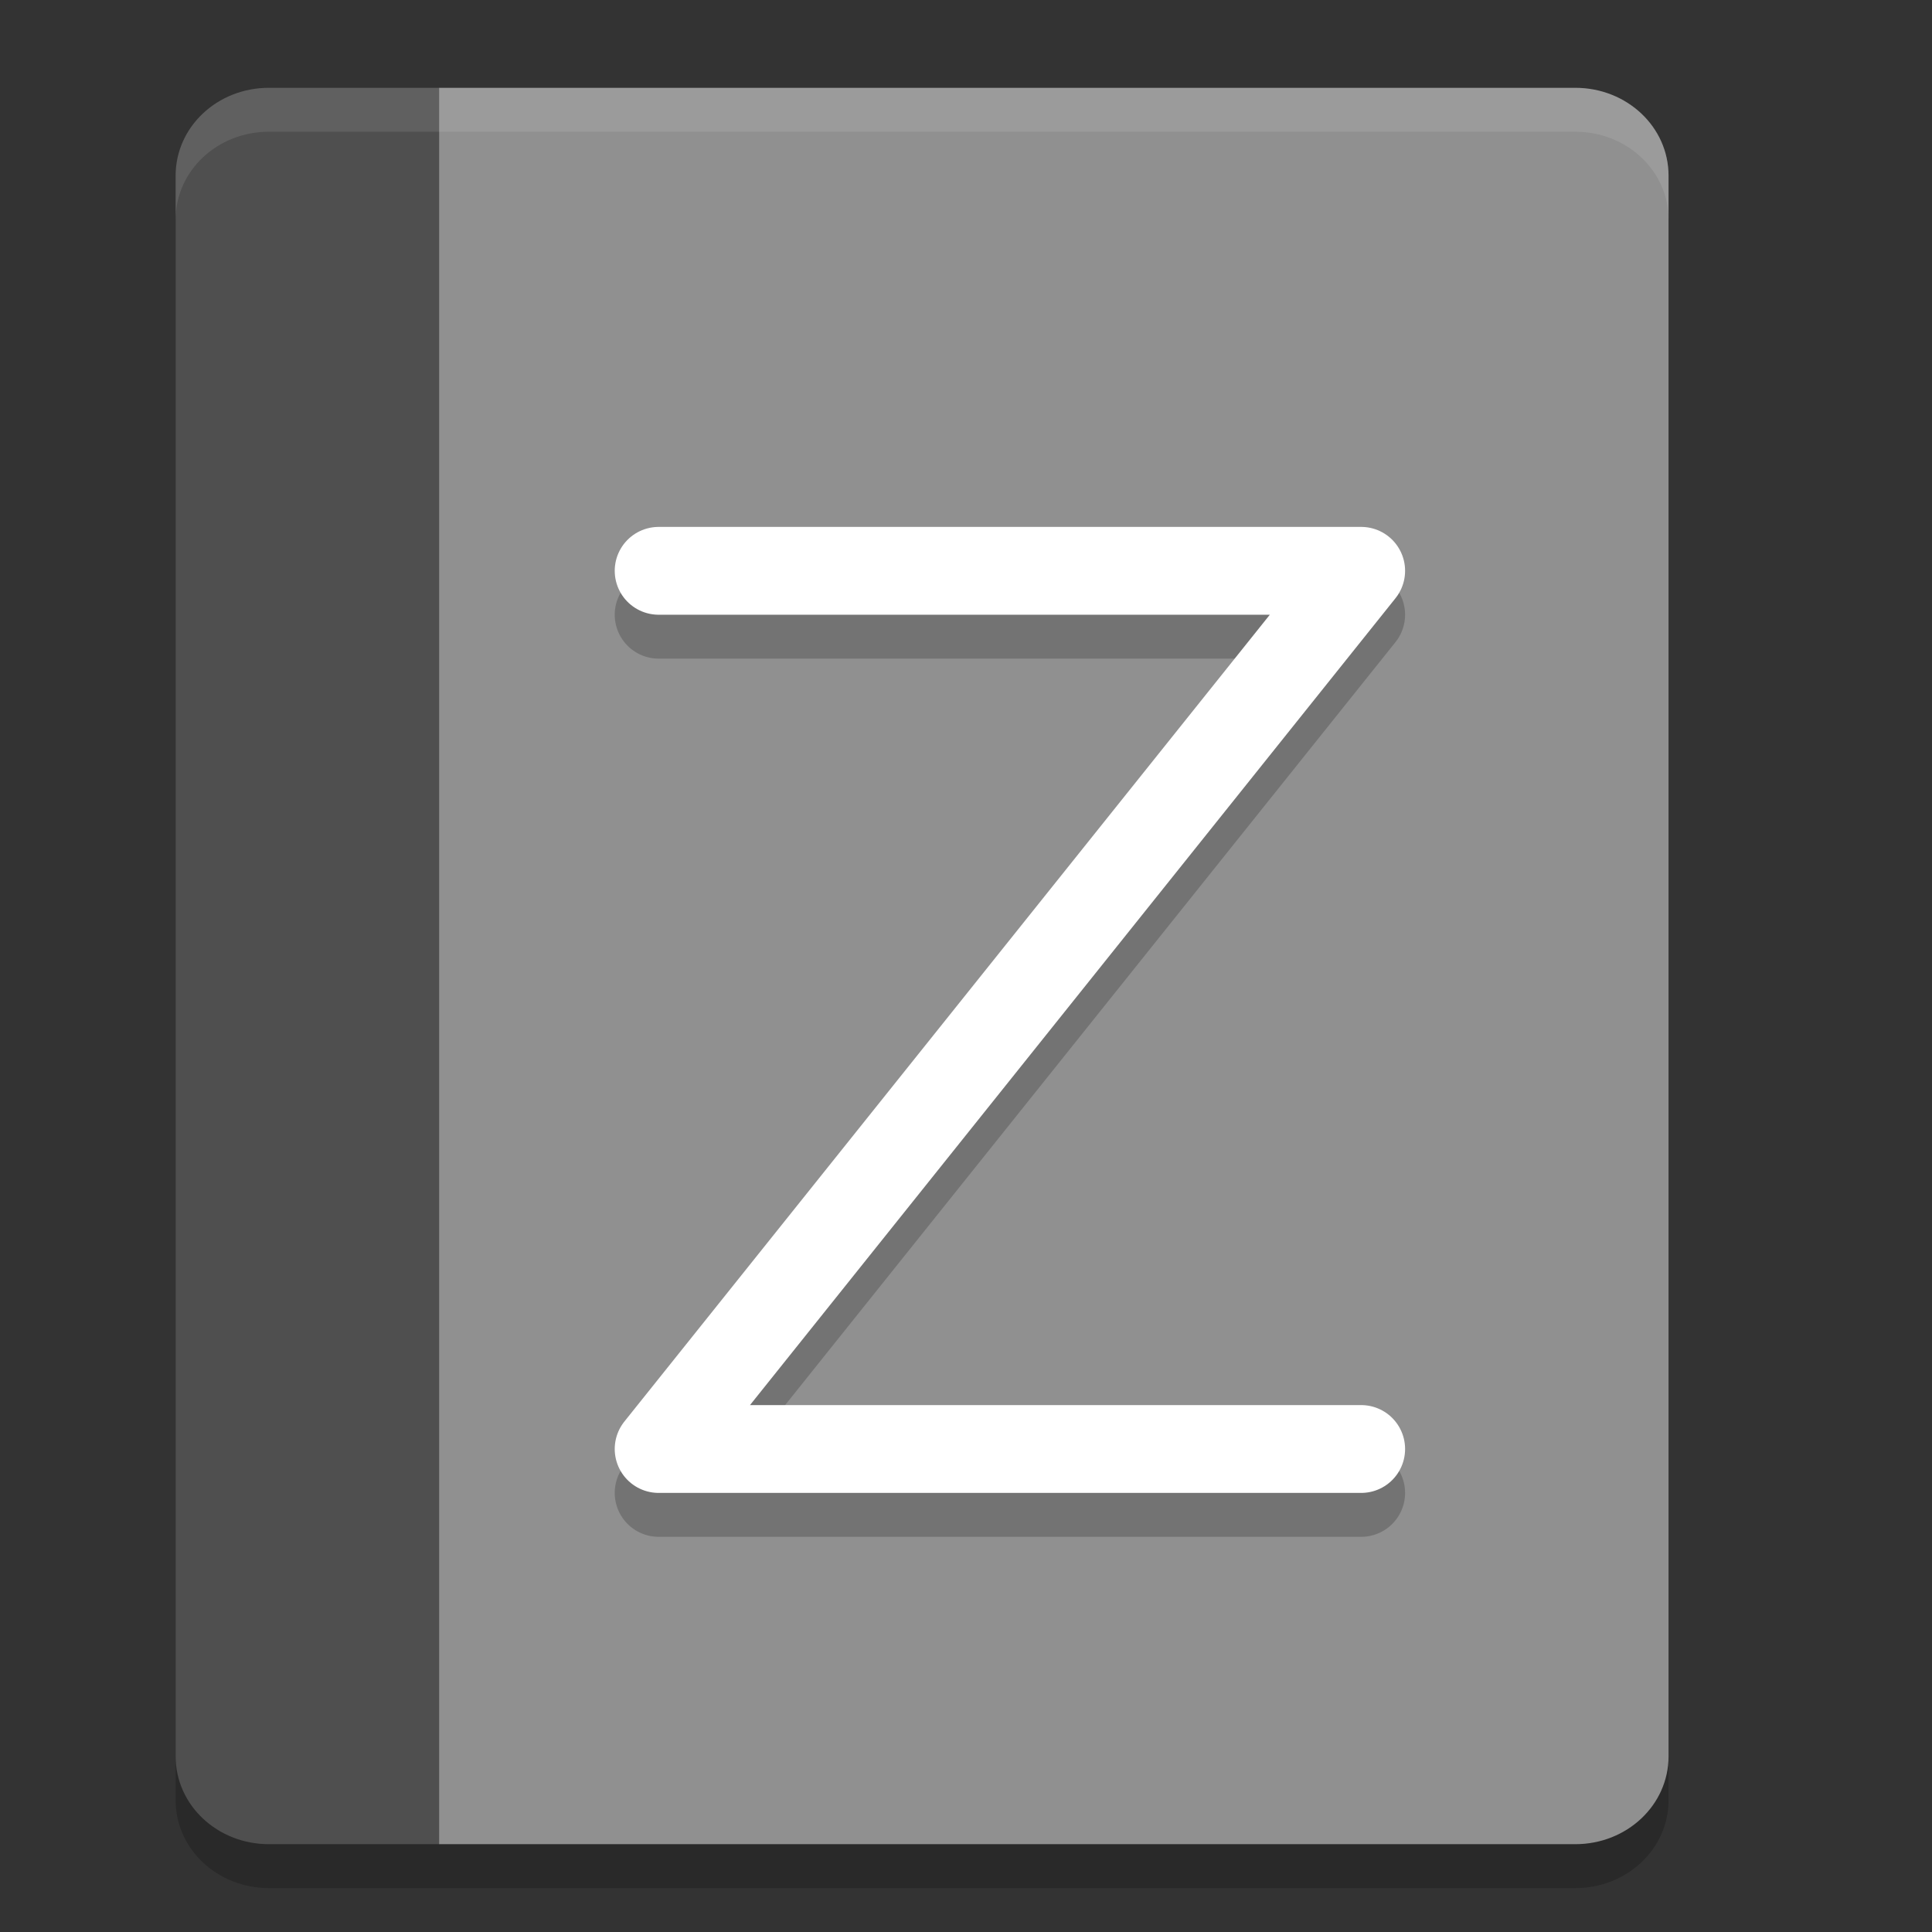 <svg xmlns="http://www.w3.org/2000/svg" width="22" height="22" version="1">
 <rect width="100%" height="100%" fill="#333333" stroke="none"/>
 <g transform="translate(-1,-1)">
  <path style="opacity:0.2" d="M 4.062,2.5 C 3.474,2.5 3,2.946 3,3.5 l 0,18 c 0,0.554 0.474,1 1.062,1 l 2.438,0 12.438,0 C 19.526,22.5 20,22.054 20,21.5 l 0,-18 c 0,-0.554 -0.474,-1 -1.062,-1 L 11.489,2.5 6.5,2.5 4.062,2.5 Z"/>
  <path style="fill:#4f4f4f" d="M 4.062,2 C 3.474,2 3,2.446 3,3 l 0,18 c 0,0.554 0.474,1 1.062,1 L 6,22 6,2 Z"/>
  <path style="fill:#909090" d="m 6,2 0,20 12.938,0 C 19.526,22 20,21.554 20,21 L 20,3 C 20,2.446 19.526,2 18.938,2 l -7.449,0 z"/>
  <path style="opacity:0.2;fill:none;stroke:#000000;stroke-linecap:round;stroke-linejoin:round" d="m 8.5,8 8,0 -8,10 8,0"/>
  <path style="fill:none;stroke:#ffffff;stroke-linecap:round;stroke-linejoin:round" d="m 8.5,7.5 8,0 -8,10 8,0"/>
  <path style="opacity:0.1;fill:#ffffff" d="M 4.062,2 C 3.474,2 3,2.446 3,3 l 0,0.5 c 0,-0.554 0.474,-1 1.062,-1 l 2.438,0 4.989,0 7.448,0 C 19.526,2.5 20,2.946 20,3.5 L 20,3 C 20,2.446 19.526,2 18.938,2 L 11.489,2 6.5,2 4.062,2 Z"/>
 </g>
</svg>
